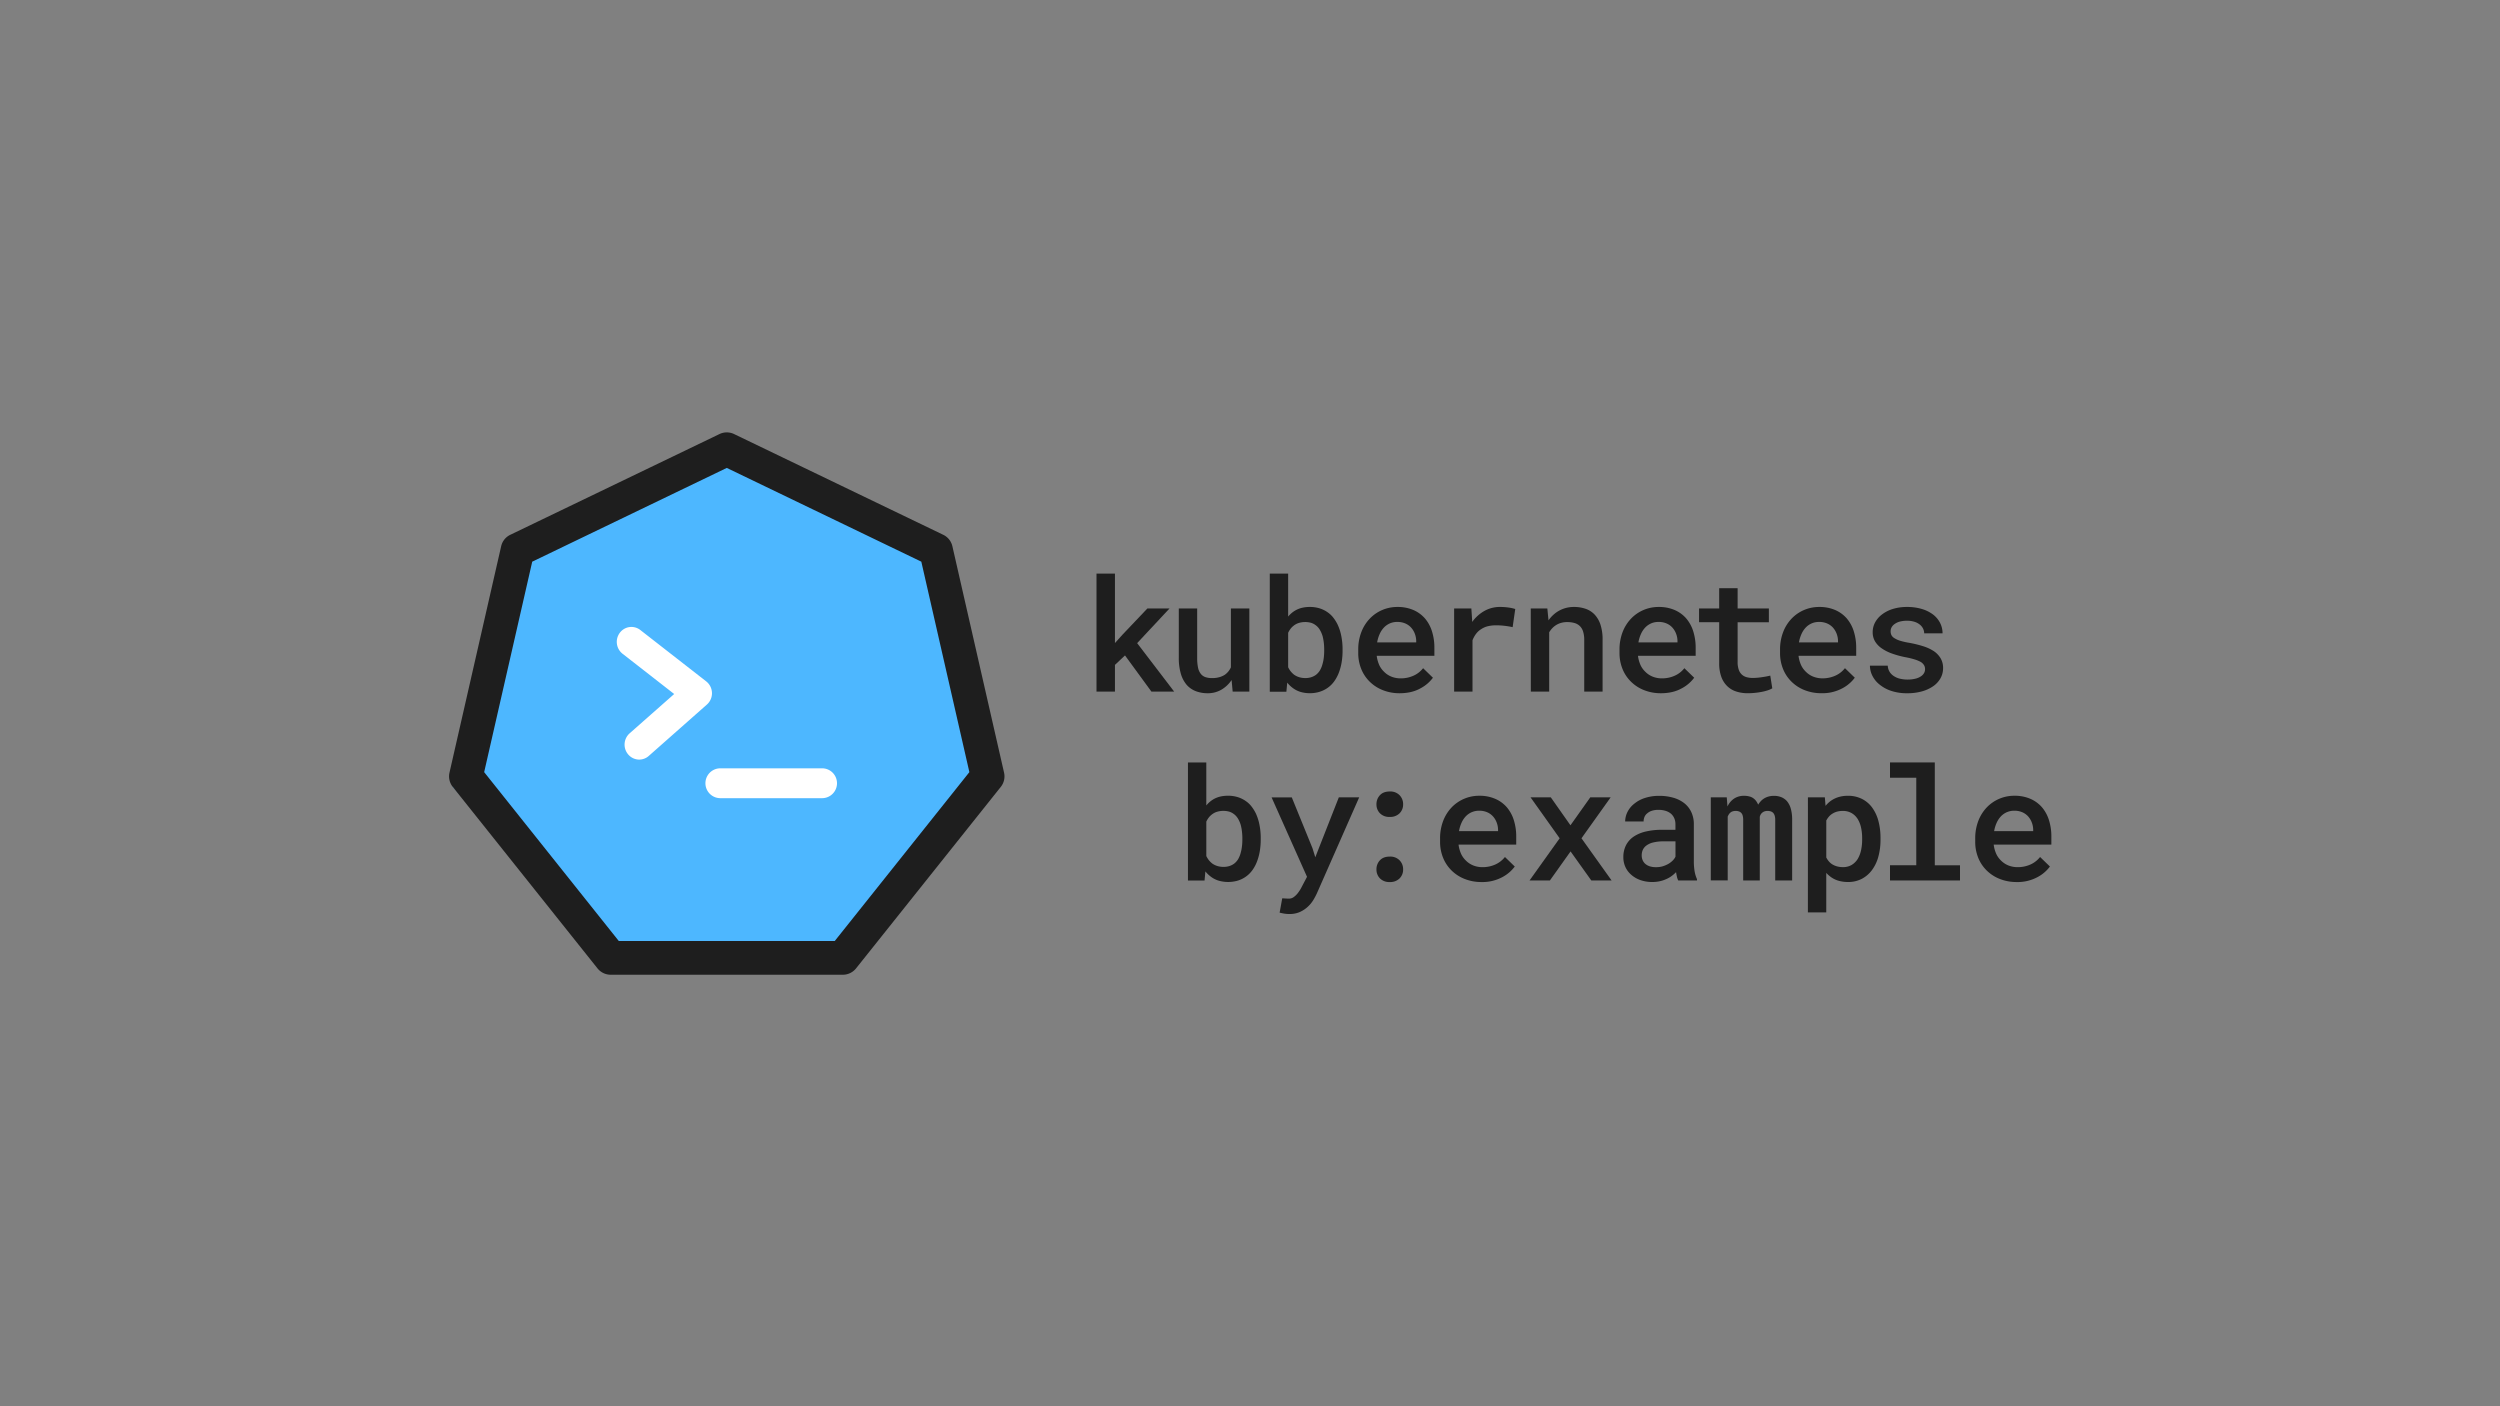 <svg id="Layer_1" data-name="Layer 1" xmlns="http://www.w3.org/2000/svg" viewBox="0 0 1920 1080"><rect x="0" y="0" width="1920" height="1080" fill="#808080" stroke="none"/><defs><style>.cls-1{fill:#4db7ff;}.cls-2{fill:#1e1e1e;}.cls-3{fill:#fff;}</style></defs><polygon class="cls-1" points="468.53 736.18 347.7 604.31 398.13 420.09 550.93 349.68 720.21 427.58 754.66 595.36 651.3 730.19 468.53 736.18"/><path class="cls-2" d="M647.31,748.6H469a13,13,0,0,1-10.12-4.88L347.7,604.31a12.91,12.91,0,0,1-2.49-10.95l39.68-173.85a12.92,12.92,0,0,1,7-8.78l160.66-77.37a12.93,12.93,0,0,1,11.23,0l160.65,77.37a12.92,12.92,0,0,1,7,8.78l39.68,173.85a12.91,12.91,0,0,1-2.49,10.95L657.44,743.72A13,13,0,0,1,647.31,748.6ZM475.24,722.7H641.08L744.48,593,707.57,431.36l-149.41-72-149.41,72L371.84,593Z"/><path class="cls-2" d="M856.28,510.63v20.54H842.11V440.53h14.17v53.34l5.84-6.49,19.06-20.06h17l-24.85,26.61,28.44,37.24H884.31L864,503.37Z"/><path class="cls-2" d="M945.87,522.26a24,24,0,0,1-7.91,7.46,20.56,20.56,0,0,1-10.45,2.69,25.13,25.13,0,0,1-9.06-1.57A17.89,17.89,0,0,1,911.4,526a23,23,0,0,1-4.48-8.47,42.32,42.32,0,0,1-1.6-12.37V467.32h14.11v37.94a35.79,35.79,0,0,0,.65,7.41,11.45,11.45,0,0,0,2.06,4.75,7.68,7.68,0,0,0,3.6,2.6,15.59,15.59,0,0,0,5.14.76,20,20,0,0,0,5.48-.68,15.69,15.69,0,0,0,4.25-1.85,13.51,13.51,0,0,0,2.72-2.51,15.28,15.28,0,0,0,2-3.22v-45.2H959.5v63.85H946.69Z"/><path class="cls-2" d="M1030.43,508.33a40.46,40.46,0,0,1-1.89,7.44,28.65,28.65,0,0,1-3.78,7.37,21.24,21.24,0,0,1-5.66,5.49,21.92,21.92,0,0,1-5.93,2.75,24.89,24.89,0,0,1-7.11,1,25.17,25.17,0,0,1-7.08-.94,19,19,0,0,1-5.73-2.78,24,24,0,0,1-2.45-2,28.28,28.28,0,0,1-2.21-2.39l-.65,7H975.19V440.53H989.3v33A20.29,20.29,0,0,1,992,470.8a19.33,19.33,0,0,1,3.19-2.18,18.7,18.7,0,0,1,4.92-1.86,25.59,25.59,0,0,1,5.82-.62,25,25,0,0,1,7.59,1.09,21.83,21.83,0,0,1,6.22,3.1,19.15,19.15,0,0,1,4.21,4,30.09,30.09,0,0,1,3.28,5.22,37.08,37.08,0,0,1,2.86,8.8,51,51,0,0,1,1,10.26v1.24A53.11,53.11,0,0,1,1030.43,508.33Zm-13.78-15a37,37,0,0,0-.91-4.81,21.55,21.55,0,0,0-2.16-4.92,11.91,11.91,0,0,0-3.57-3.75,10.76,10.76,0,0,0-3.36-1.6,17.27,17.27,0,0,0-9.44.27,12.18,12.18,0,0,0-4,2.27,12.88,12.88,0,0,0-2.21,2.33A16.35,16.35,0,0,0,989.3,486v26.43a16.5,16.5,0,0,0,2,3.22,15.6,15.6,0,0,0,2.63,2.57,13.63,13.63,0,0,0,3.81,1.85,15.75,15.75,0,0,0,4.81.68,14.09,14.09,0,0,0,4.36-.62,12.83,12.83,0,0,0,3.49-1.68,12,12,0,0,0,3.39-3.75,19.34,19.34,0,0,0,2-5.1,29.31,29.31,0,0,0,.89-4.6,45.09,45.09,0,0,0,.3-5.14v-1.24A41.47,41.47,0,0,0,1016.65,493.37Z"/><path class="cls-2" d="M1061.93,530a29.65,29.65,0,0,1-10.07-6.55,28.45,28.45,0,0,1-6.46-9.77,32.15,32.15,0,0,1-2.27-12.18v-2.42a37.11,37.11,0,0,1,2.36-13.58,30.85,30.85,0,0,1,6.49-10.38,28.79,28.79,0,0,1,9.59-6.64,29.21,29.21,0,0,1,11.65-2.33,30,30,0,0,1,12.22,2.33,24.91,24.91,0,0,1,8.91,6.46,28.2,28.2,0,0,1,5.43,10,41.72,41.72,0,0,1,1.83,12.63v6.08h-44.26v.3a25.41,25.41,0,0,0,2,7,17.29,17.29,0,0,0,3.72,5.07,16.4,16.4,0,0,0,5.58,3.66,18.58,18.58,0,0,0,7,1.3,23.67,23.67,0,0,0,9.8-2,19.32,19.32,0,0,0,7.49-5.81l7.55,7.32a28.13,28.13,0,0,1-9.77,8.26q-6.57,3.66-15.9,3.66A34.42,34.42,0,0,1,1061.93,530Zm5.66-51.31a14.33,14.33,0,0,0-4.58,3.1,17.84,17.84,0,0,0-3.36,5,26.2,26.2,0,0,0-2,6.55h30v-.94a16.18,16.18,0,0,0-1-5.52,14.76,14.76,0,0,0-2.84-4.81,12.9,12.9,0,0,0-4.45-3.21,15,15,0,0,0-6.23-1.21A14,14,0,0,0,1067.59,478.68Z"/><path class="cls-2" d="M1158.71,466.61a28.68,28.68,0,0,1,5,1.12l-2,13.93a62.29,62.29,0,0,0-6.4-1.06,55.66,55.66,0,0,0-6.29-.36,26.41,26.41,0,0,0-6.37.71,15.73,15.73,0,0,0-5,2.18,14.24,14.24,0,0,0-4,3.6,21,21,0,0,0-2.77,5v39.42h-14.11V467.32H1130l.59,8.85.06,1.48a29.11,29.11,0,0,1,9.36-8.44,24.09,24.09,0,0,1,12.06-3.07A44.94,44.94,0,0,1,1158.71,466.61Z"/><path class="cls-2" d="M1175.62,467.32h12.74l.89,9.09a26.8,26.8,0,0,1,2.86-3.4,25.2,25.2,0,0,1,3.33-2.8,23.25,23.25,0,0,1,13.28-4.07,27.22,27.22,0,0,1,9,1.41,17.19,17.19,0,0,1,7,4.49,20.77,20.77,0,0,1,4.48,7.82,36.35,36.35,0,0,1,1.59,11.48v39.83h-14.1v-39.6a20.88,20.88,0,0,0-.89-6.61,10,10,0,0,0-2.59-4.25,9.87,9.87,0,0,0-4.13-2.27,20.72,20.72,0,0,0-5.55-.68,16.7,16.7,0,0,0-4.84.68,14.79,14.79,0,0,0-4.07,1.92,15,15,0,0,0-2.66,2.3,18.58,18.58,0,0,0-2.18,2.95v45.56h-14.1Z"/><path class="cls-2" d="M1262.58,530a29.61,29.61,0,0,1-10.06-6.55,28.45,28.45,0,0,1-6.46-9.77,32.15,32.15,0,0,1-2.28-12.18v-2.42a37.32,37.32,0,0,1,2.36-13.58,31,31,0,0,1,6.5-10.38,28.79,28.79,0,0,1,9.59-6.64,29.21,29.21,0,0,1,11.65-2.33,30.07,30.07,0,0,1,12.22,2.33,25,25,0,0,1,8.91,6.46,28.36,28.36,0,0,1,5.43,10,41.72,41.72,0,0,1,1.83,12.63v6.08H1258v.3a25.41,25.41,0,0,0,2,7,16.94,16.94,0,0,0,3.72,5.07,16.4,16.4,0,0,0,5.58,3.66,18.55,18.55,0,0,0,7,1.3,23.59,23.59,0,0,0,9.79-2,19.28,19.28,0,0,0,7.5-5.81l7.55,7.32a28.23,28.23,0,0,1-9.77,8.26q-6.57,3.66-15.9,3.66A34.51,34.51,0,0,1,1262.58,530Zm5.67-51.31a14.33,14.33,0,0,0-4.58,3.1,17.84,17.84,0,0,0-3.36,5,26.2,26.2,0,0,0-2,6.55h30v-.94a16.18,16.18,0,0,0-1-5.52,14.94,14.94,0,0,0-2.84-4.81,12.9,12.9,0,0,0-4.45-3.21,15,15,0,0,0-6.23-1.21A14,14,0,0,0,1268.25,478.68Z"/><path class="cls-2" d="M1334.49,467.32h24v10.56h-24v30.51a17.74,17.74,0,0,0,.86,5.93,9,9,0,0,0,2.39,3.75,8.85,8.85,0,0,0,3.66,2,17.53,17.53,0,0,0,4.66.59q1.83,0,3.78-.18c1.3-.12,2.55-.28,3.77-.47s2.3-.35,3.33-.56l2.63-.57,1.54,9.74a16.23,16.23,0,0,1-3.69,1.62,40.65,40.65,0,0,1-4.63,1.16c-1.65.31-3.37.56-5.17.73a53.34,53.34,0,0,1-5.34.27,28.12,28.12,0,0,1-8.87-1.33,17.52,17.52,0,0,1-6.94-4.16,18.72,18.72,0,0,1-4.51-7.14,30,30,0,0,1-1.63-10.5v-31.4h-15.46V467.32h15.46V451.74h14.16Z"/><path class="cls-2" d="M1385.88,530a29.65,29.65,0,0,1-10.07-6.55,28.45,28.45,0,0,1-6.46-9.77,32.34,32.34,0,0,1-2.27-12.18v-2.42a37.11,37.11,0,0,1,2.36-13.58,30.85,30.85,0,0,1,6.49-10.38,28.89,28.89,0,0,1,9.59-6.64,29.24,29.24,0,0,1,11.65-2.33,30,30,0,0,1,12.22,2.33,24.91,24.91,0,0,1,8.91,6.46,28.2,28.2,0,0,1,5.43,10,41.72,41.72,0,0,1,1.83,12.63v6.08H1381.3v.3a25.05,25.05,0,0,0,2,7A17.08,17.08,0,0,0,1387,516a16.4,16.4,0,0,0,5.58,3.66,18.62,18.62,0,0,0,7.05,1.3,23.67,23.67,0,0,0,9.8-2,19.32,19.32,0,0,0,7.49-5.81l7.56,7.32a28.32,28.32,0,0,1-9.77,8.26,32.27,32.27,0,0,1-15.9,3.66A34.47,34.47,0,0,1,1385.88,530Zm5.66-51.31a14.33,14.33,0,0,0-4.58,3.1,17.84,17.84,0,0,0-3.36,5,26.2,26.2,0,0,0-2,6.55h30v-.94a16.18,16.18,0,0,0-1-5.52,14.91,14.91,0,0,0-2.83-4.81,12.94,12.94,0,0,0-4.46-3.21,15,15,0,0,0-6.23-1.21A14,14,0,0,0,1391.54,478.68Z"/><path class="cls-2" d="M1477.7,510.93a7.92,7.92,0,0,0-2.44-2.48,25,25,0,0,0-4.78-2,66.4,66.4,0,0,0-7.38-1.77A70.72,70.72,0,0,1,1453,501.9a32.48,32.48,0,0,1-7.88-4,17.29,17.29,0,0,1-5.08-5.31,13.7,13.7,0,0,1-1.82-7.15,15.7,15.7,0,0,1,1.85-7.4,19,19,0,0,1,5.35-6.17,26.35,26.35,0,0,1,8.29-4.19,35.94,35.94,0,0,1,10.82-1.53A38.91,38.91,0,0,1,1476,467.7a27.17,27.17,0,0,1,8.62,4.28,19,19,0,0,1,5.37,6.43,17.49,17.49,0,0,1,1.89,8h-14.11a8,8,0,0,0-.74-3.4,8.94,8.94,0,0,0-2.15-2.92,12.22,12.22,0,0,0-4.25-2.45,18.27,18.27,0,0,0-6.08-.91,20.74,20.74,0,0,0-5.58.68,11.53,11.53,0,0,0-3.92,1.86,7.19,7.19,0,0,0-2.3,2.51,6.36,6.36,0,0,0-.76,3,6.72,6.72,0,0,0,.64,3,5.74,5.74,0,0,0,2.31,2.34,16.89,16.89,0,0,0,4.27,1.94,52.32,52.32,0,0,0,6.94,1.6,86.25,86.25,0,0,1,10.68,2.59,33.49,33.49,0,0,1,8.26,3.78,17.47,17.47,0,0,1,5.31,5.55,14.52,14.52,0,0,1,1.89,7.55,15.79,15.79,0,0,1-2,7.79,18.51,18.51,0,0,1-5.58,6.08,28.79,28.79,0,0,1-8.74,4,41.63,41.63,0,0,1-11.27,1.42,37.79,37.79,0,0,1-12.25-1.83,27.85,27.85,0,0,1-8.93-4.84A20.15,20.15,0,0,1,1438,519a17.42,17.42,0,0,1-1.89-7.79h13.69a9.7,9.7,0,0,0,1.57,5,10.69,10.69,0,0,0,3.51,3.28,14.33,14.33,0,0,0,4.72,1.85,25.51,25.51,0,0,0,5.37.57,23.93,23.93,0,0,0,6.4-.77,12.51,12.51,0,0,0,4.4-2.07,7.62,7.62,0,0,0,2-2.33,6,6,0,0,0,.67-2.8A5.77,5.77,0,0,0,1477.7,510.93Z"/><path class="cls-2" d="M967.58,653.36a41.38,41.38,0,0,1-1.89,7.43,29.17,29.17,0,0,1-3.77,7.38,21.54,21.54,0,0,1-11.6,8.23,26.6,26.6,0,0,1-14.2,0,18.87,18.87,0,0,1-5.72-2.77,25.35,25.35,0,0,1-2.46-2,26.82,26.82,0,0,1-2.21-2.39l-.64,7H912.35V585.55h14.09V618.6a20.26,20.26,0,0,1,5.9-5,19.5,19.5,0,0,1,4.93-1.86,26.14,26.14,0,0,1,5.81-.62,25,25,0,0,1,7.59,1.1,21.93,21.93,0,0,1,6.22,3.09,18.81,18.81,0,0,1,4.22,4,30.75,30.75,0,0,1,3.29,5.22,37.91,37.91,0,0,1,2.84,8.79,51.22,51.22,0,0,1,1,10.27v1.24A54.43,54.43,0,0,1,967.58,653.36Zm-13.79-15a33.93,33.93,0,0,0-.91-4.81,21.39,21.39,0,0,0-2.16-4.93,12.09,12.09,0,0,0-3.56-3.75,10.91,10.91,0,0,0-3.37-1.59,17.27,17.27,0,0,0-9.44.27,12.23,12.23,0,0,0-4,2.27,11.94,11.94,0,0,0-2.21,2.33,15.71,15.71,0,0,0-1.69,2.86v26.44a17.53,17.53,0,0,0,2,3.22,15.53,15.53,0,0,0,2.63,2.56,13.57,13.57,0,0,0,3.82,1.86,16,16,0,0,0,4.8.68,14.46,14.46,0,0,0,4.37-.62,13,13,0,0,0,3.49-1.68,12.36,12.36,0,0,0,3.39-3.75,20.21,20.21,0,0,0,2-5.1,30.45,30.45,0,0,0,.87-4.61,40.63,40.63,0,0,0,.31-5.13v-1.24A41.33,41.33,0,0,0,953.79,638.4Z"/><path class="cls-2" d="M986.32,701.66c-1.25-.22-2.43-.46-3.57-.74l2-11c.78,0,1.67.09,2.68.14s1.82.09,2.45.09a6.16,6.16,0,0,0,3.72-1.21,15.37,15.37,0,0,0,2.89-2.74c.78-1,1.42-1.93,1.92-2.72s.95-1.61,1.38-2.47l4-7.62-27.21-61h15.52l15.88,39,2.18,7,2.66-6.84,15.4-39.19h15.64l-32.4,73.53a54.23,54.23,0,0,1-2.8,5.29,24.11,24.11,0,0,1-4.22,5.16,22.6,22.6,0,0,1-6,4,19.15,19.15,0,0,1-8.15,1.62A23.39,23.39,0,0,1,986.32,701.66Z"/><path class="cls-2" d="M1059.75,610.75c1.75-1.92,4.27-2.89,7.58-2.89a9.89,9.89,0,0,1,7.55,2.86,9.75,9.75,0,0,1,2.72,7,9.46,9.46,0,0,1-2.74,6.91,10.13,10.13,0,0,1-7.53,2.77,9.94,9.94,0,0,1-7.53-2.8,9.56,9.56,0,0,1-2.68-6.88A10,10,0,0,1,1059.75,610.75Zm0,50c1.75-1.92,4.27-2.89,7.58-2.89a9.89,9.89,0,0,1,7.55,2.87,9.73,9.73,0,0,1,2.72,7,9.46,9.46,0,0,1-2.74,6.9,10.13,10.13,0,0,1-7.53,2.78,10,10,0,0,1-7.53-2.81,9.54,9.54,0,0,1-2.68-6.87A10,10,0,0,1,1059.75,660.73Z"/><path class="cls-2" d="M1124.78,675a29.76,29.76,0,0,1-10.06-6.55,28.64,28.64,0,0,1-6.46-9.77,32.21,32.21,0,0,1-2.28-12.19v-2.42a37.3,37.3,0,0,1,2.36-13.57,31.21,31.21,0,0,1,6.49-10.39,28.9,28.9,0,0,1,9.6-6.63,29.21,29.21,0,0,1,11.65-2.34,30,30,0,0,1,12.21,2.34,24.79,24.79,0,0,1,8.91,6.46,27.87,27.87,0,0,1,5.43,10,41.36,41.36,0,0,1,1.83,12.63v6.08H1120.2v.29a25.19,25.19,0,0,0,2,7,17.11,17.11,0,0,0,3.72,5.08,16.6,16.6,0,0,0,5.58,3.66,18.74,18.74,0,0,0,7,1.3,23.59,23.59,0,0,0,9.79-2,19.54,19.54,0,0,0,7.5-5.81l7.55,7.32a28.33,28.33,0,0,1-9.77,8.26,32.25,32.25,0,0,1-15.9,3.66A34.47,34.47,0,0,1,1124.78,675Zm5.67-51.32a14.5,14.5,0,0,0-4.58,3.1,17.9,17.9,0,0,0-3.36,5,25.79,25.79,0,0,0-2,6.55h30v-.94a16,16,0,0,0-1-5.52,14.74,14.74,0,0,0-2.83-4.81,12.92,12.92,0,0,0-4.45-3.22,15.18,15.18,0,0,0-6.23-1.21A14.15,14.15,0,0,0,1130.45,623.7Z"/><path class="cls-2" d="M1221.35,612.34H1237l-22.43,31.46,23.14,32.4h-15.58l-15.94-22.31-15.87,22.31h-15.64l23.14-32.4-22.37-31.46H1191l15.11,21.49Z"/><path class="cls-2" d="M1287.89,673.33c-.26-1.12-.49-2.29-.68-3.51a27.17,27.17,0,0,1-3.33,2.92,20.89,20.89,0,0,1-4.17,2.39,24.6,24.6,0,0,1-5,1.66,26.6,26.6,0,0,1-5.73.59,27,27,0,0,1-9.06-1.45,21.11,21.11,0,0,1-7-4,17.37,17.37,0,0,1-4.58-6,17.88,17.88,0,0,1-1.61-7.59,20,20,0,0,1,2.09-9.29,17.88,17.88,0,0,1,6.11-6.7,28.15,28.15,0,0,1,9.18-3.77,53.23,53.23,0,0,1,12.36-1.3h10.27V633a11.37,11.37,0,0,0-.86-4.49,10.14,10.14,0,0,0-2.45-3.48,12,12,0,0,0-4.16-2.27,18.24,18.24,0,0,0-5.64-.8,16.22,16.22,0,0,0-5,.71,10,10,0,0,0-3.57,2,6.73,6.73,0,0,0-2.09,2.74,8.79,8.79,0,0,0-.68,3.46h-14.17a16.91,16.91,0,0,1,1.83-7.38,18.53,18.53,0,0,1,5.2-6.26,24.57,24.57,0,0,1,8.17-4.39,34.84,34.84,0,0,1,11.12-1.63,38.31,38.31,0,0,1,10.48,1.39,24.81,24.81,0,0,1,8.41,4.1,18.8,18.8,0,0,1,5.54,6.88,21.78,21.78,0,0,1,2,9.59V661.5a45.51,45.51,0,0,0,.61,7.76,24.43,24.43,0,0,0,1.81,5.93v1h-14.4A10.91,10.91,0,0,1,1287.89,673.33Zm-11-8a20.65,20.65,0,0,0,4.33-1.83,15.76,15.76,0,0,0,3.36-2.54,11.51,11.51,0,0,0,2.19-3v-11.8h-9.09a32.66,32.66,0,0,0-8,.85,14.24,14.24,0,0,0-5.37,2.45,8.52,8.52,0,0,0-2.63,3.25,10.34,10.34,0,0,0-.85,4.25,9.29,9.29,0,0,0,.71,3.63,7.74,7.74,0,0,0,2.06,2.86,9.76,9.76,0,0,0,3.37,1.86,14.79,14.79,0,0,0,4.72.68A18.35,18.35,0,0,0,1276.92,665.34Z"/><path class="cls-2" d="M1326.7,619.37a14.75,14.75,0,0,1,5-6,13.49,13.49,0,0,1,7.76-2.19,15.43,15.43,0,0,1,4.25.54,8.69,8.69,0,0,1,3.25,1.65,9.53,9.53,0,0,1,1.88,2,12.88,12.88,0,0,1,1.42,2.63,16.74,16.74,0,0,1,1.89-2.54,12.32,12.32,0,0,1,2.3-2,13.29,13.29,0,0,1,3.57-1.66,15.23,15.23,0,0,1,4.34-.59,15,15,0,0,1,5.64,1,11.81,11.81,0,0,1,4.45,3.15,15.74,15.74,0,0,1,2.92,5.82,31.11,31.11,0,0,1,1,8.58V676.2h-13V629.64a10.78,10.78,0,0,0-.41-3.22,5.54,5.54,0,0,0-1.18-2.15,4.71,4.71,0,0,0-1.86-1.13,7.88,7.88,0,0,0-2.39-.35,7.24,7.24,0,0,0-2.36.35,5.52,5.52,0,0,0-1.77,1,5.21,5.21,0,0,0-1.18,1.38,6.7,6.7,0,0,0-.71,1.8V676.2h-12.75V629.58a11.21,11.21,0,0,0-.39-3.22,4.45,4.45,0,0,0-3-3.22,7.21,7.21,0,0,0-2.32-.35,7.7,7.7,0,0,0-2.51.38,4.91,4.91,0,0,0-1.86,1.15,5.62,5.62,0,0,0-1,1.24,10.38,10.38,0,0,0-.8,1.6v49h-13V612.34h12.27Z"/><path class="cls-2" d="M1388.48,612.34h13l.54,6.56a21.58,21.58,0,0,1,2.83-2.9,19,19,0,0,1,3.3-2.24,21.4,21.4,0,0,1,5-1.92,24.89,24.89,0,0,1,5.94-.68,23.65,23.65,0,0,1,10.82,2.37,21.91,21.91,0,0,1,7.89,6.66,30.83,30.83,0,0,1,4.81,10.3,50.43,50.43,0,0,1,1.62,13.19v1.24a48.86,48.86,0,0,1-1.62,12.86,30.76,30.76,0,0,1-4.81,10.27,23,23,0,0,1-7.85,6.85,22.44,22.44,0,0,1-10.68,2.48,26.12,26.12,0,0,1-6.28-.71,19.09,19.09,0,0,1-8-4,21,21,0,0,1-2.42-2.3v30.34h-14.11Zm40.81,23.23a21.2,21.2,0,0,0-2.63-6.64,13.7,13.7,0,0,0-4.66-4.49,13.26,13.26,0,0,0-6.79-1.65,17,17,0,0,0-4.07.47,12.65,12.65,0,0,0-3.36,1.36,11.68,11.68,0,0,0-3,2.36,16.25,16.25,0,0,0-2.2,3.19v28.38a14.8,14.8,0,0,0,2,3,11.63,11.63,0,0,0,2.72,2.33,15,15,0,0,0,3.6,1.51,16.8,16.8,0,0,0,4.48.56,12.79,12.79,0,0,0,6.7-1.68,14,14,0,0,0,4.63-4.58,22.19,22.19,0,0,0,2.6-6.76,37.88,37.88,0,0,0,.82-8.05v-1.24A36.89,36.89,0,0,0,1429.29,635.57Z"/><path class="cls-2" d="M1485.92,585.55v79h19.36V676.2h-53.76V664.51h20.18V597.3h-20.18V585.55Z"/><path class="cls-2" d="M1535.77,675a29.8,29.8,0,0,1-10.07-6.55,28.64,28.64,0,0,1-6.46-9.77,32.4,32.4,0,0,1-2.27-12.19v-2.42a37.09,37.09,0,0,1,2.36-13.57,31.06,31.06,0,0,1,6.49-10.39,28.86,28.86,0,0,1,9.59-6.63,29.25,29.25,0,0,1,11.65-2.34,30,30,0,0,1,12.22,2.34,24.79,24.79,0,0,1,8.91,6.46,28,28,0,0,1,5.43,10,41.67,41.67,0,0,1,1.83,12.63v6.08h-44.26v.29a24.86,24.86,0,0,0,2,7,17.25,17.25,0,0,0,3.71,5.08,16.74,16.74,0,0,0,5.59,3.66,18.73,18.73,0,0,0,7,1.3,23.67,23.67,0,0,0,9.8-2,19.44,19.44,0,0,0,7.49-5.81l7.56,7.32a28.43,28.43,0,0,1-9.77,8.26,32.27,32.27,0,0,1-15.9,3.66A34.47,34.47,0,0,1,1535.77,675Zm5.66-51.32a14.45,14.45,0,0,0-4.57,3.1,17.92,17.92,0,0,0-3.37,5,26.2,26.2,0,0,0-2,6.55h30v-.94a16,16,0,0,0-1-5.52,14.91,14.91,0,0,0-2.83-4.81,13,13,0,0,0-4.45-3.22,15.18,15.18,0,0,0-6.23-1.21A14.24,14.24,0,0,0,1541.43,623.7Z"/><path class="cls-3" d="M490.93,583.37a11.14,11.14,0,0,1-8.51-4,11.62,11.62,0,0,1,1.14-16.18L517.77,533l-39.63-30.9A11.62,11.62,0,0,1,476,486a11.1,11.1,0,0,1,15.77-2.15l50.61,39.46a11.61,11.61,0,0,1,.53,17.78l-44.65,39.46A11.06,11.06,0,0,1,490.93,583.37Z"/><path class="cls-3" d="M631.35,613H553.24a11.47,11.47,0,0,1,0-22.94h78.11a11.47,11.47,0,0,1,0,22.94Z"/></svg>